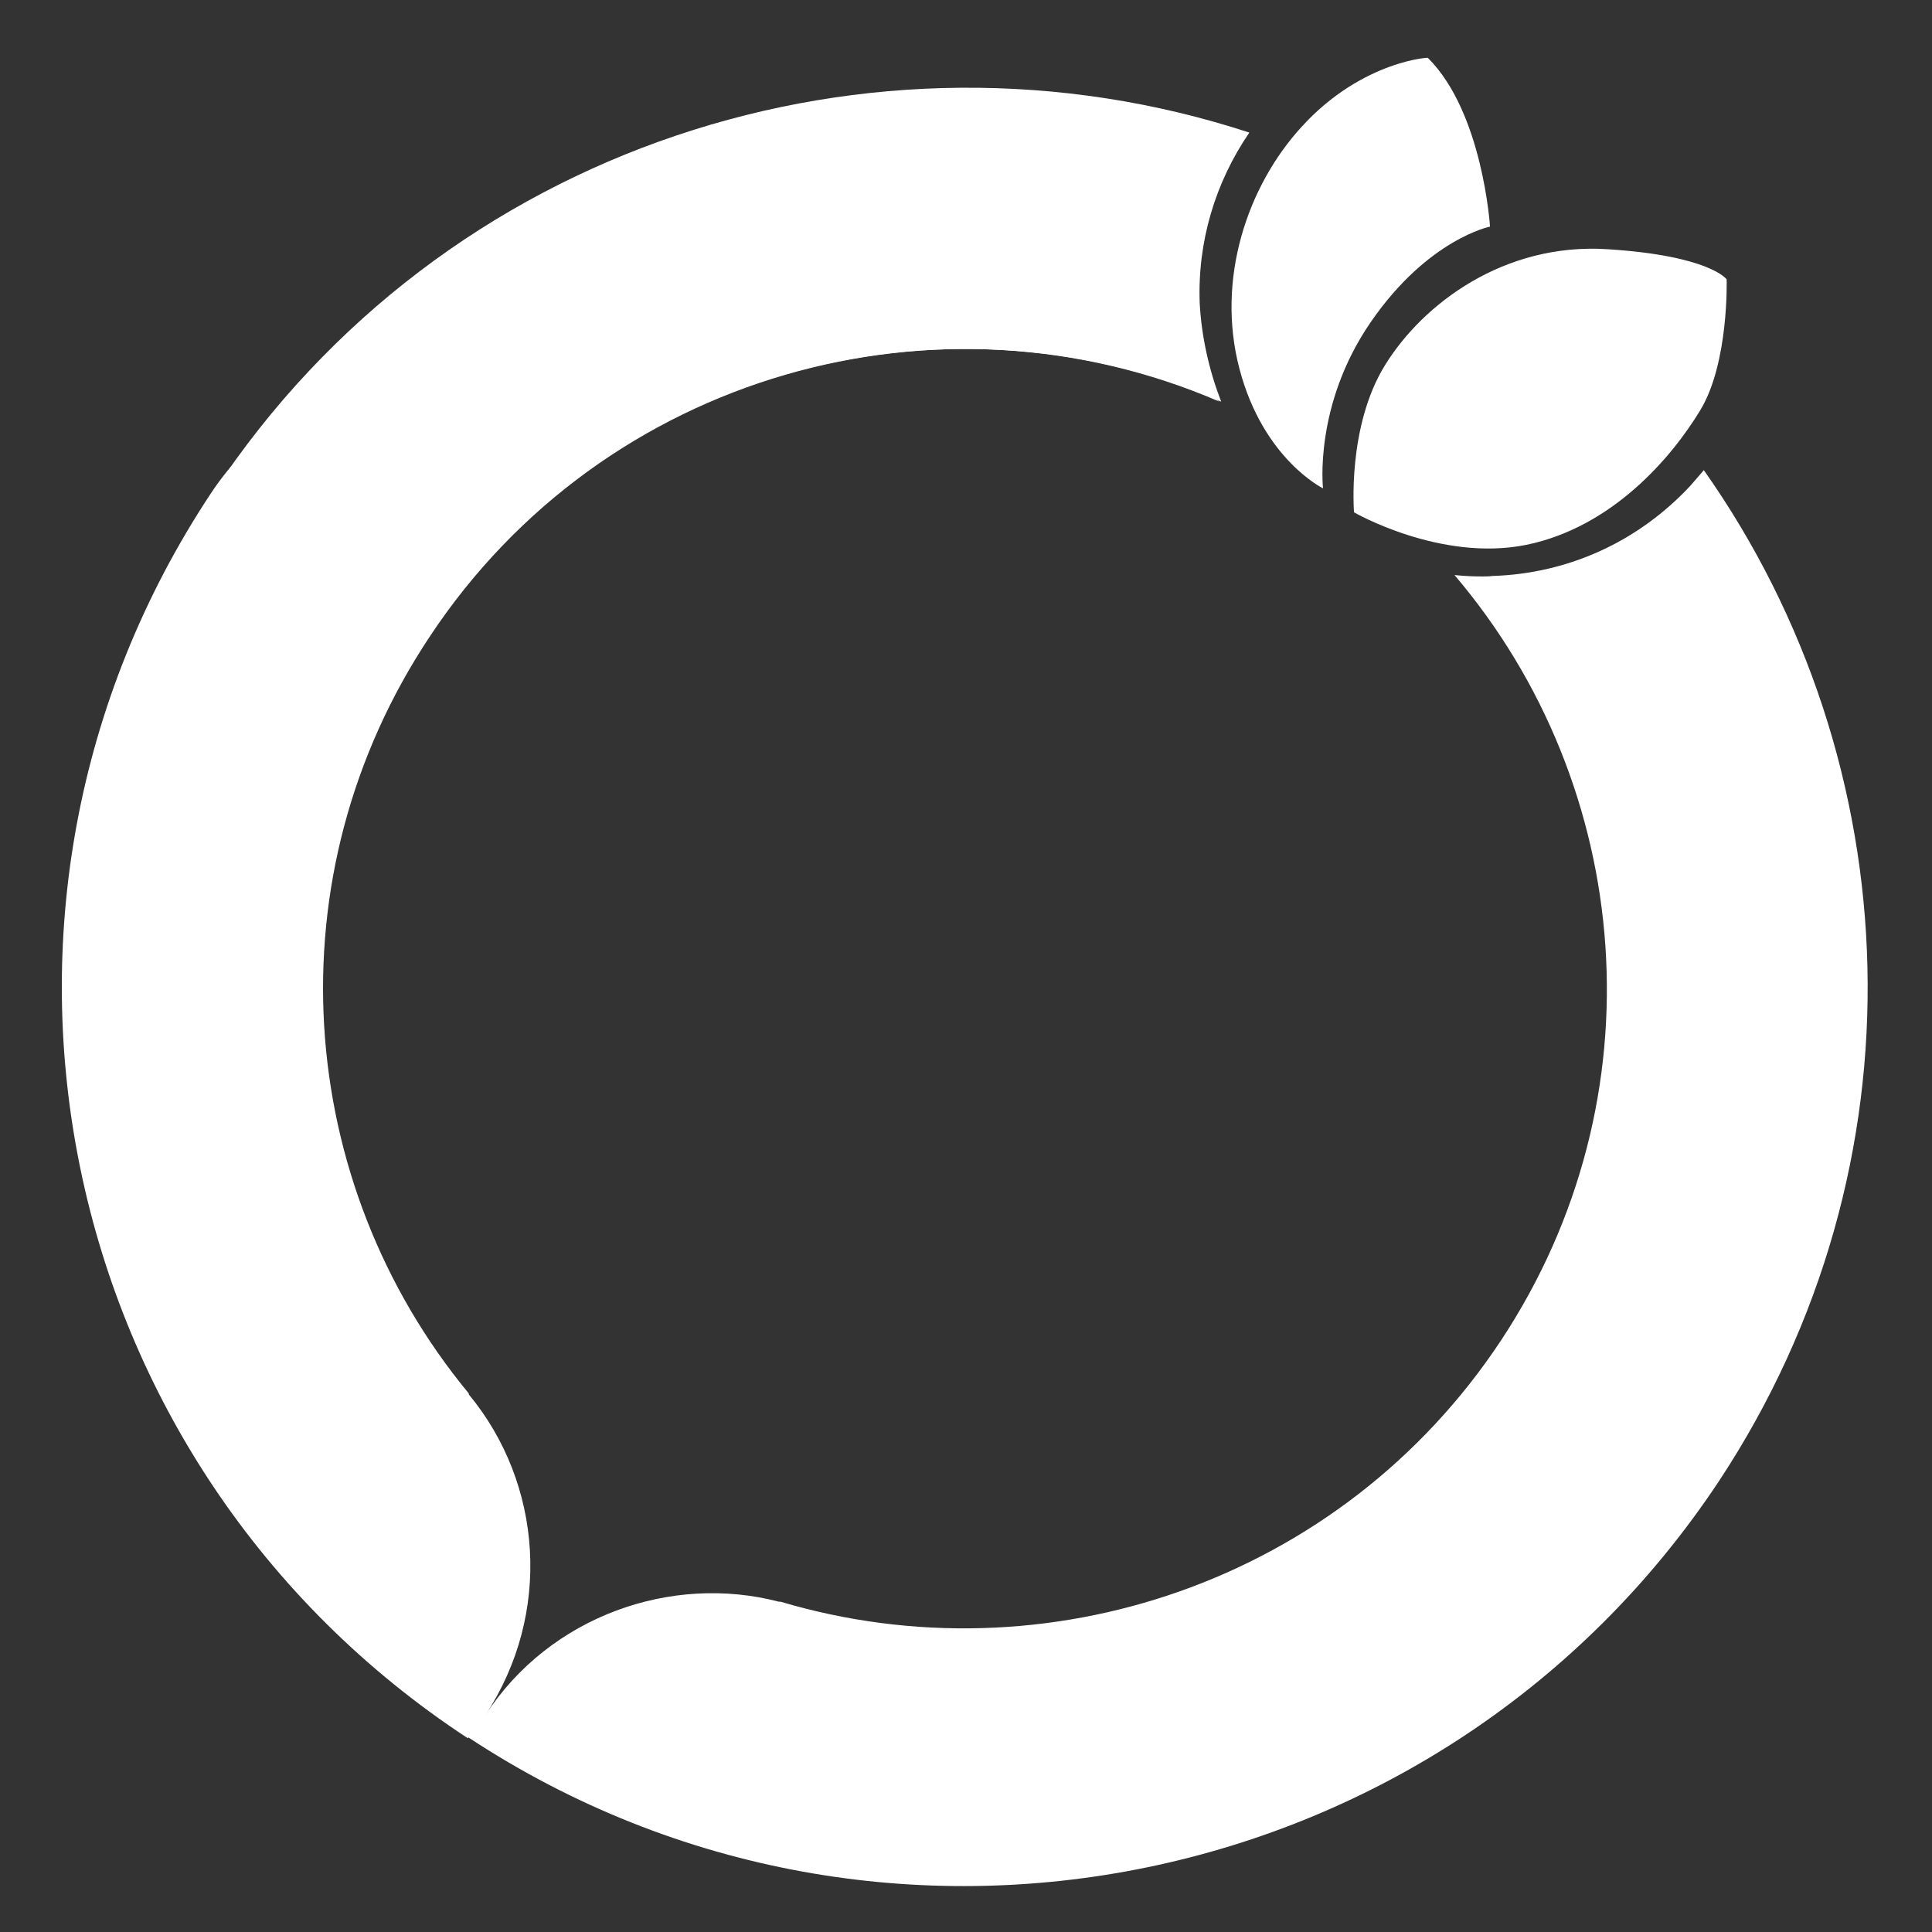 <svg width="256" height="256" viewBox="0 0 256 256" fill="none" xmlns="http://www.w3.org/2000/svg">
<rect x="0" y="0" width="256" height="256" fill="#333333" stroke="none"/>
<path d="M225.725 62.347L223.986 64.36C217.127 71.725 207.866 76.006 197.751 76.319C197.307 76.383 196.802 76.383 196.359 76.383C195.094 76.383 193.924 76.319 192.727 76.194C216.558 104.199 220.163 145.424 198.888 177.618C177.709 209.621 138.514 222.68 103.428 212.233H103.206C88.982 208.517 72.862 214.118 64.327 227.244C73.178 213.805 71.913 196.592 62.114 184.76V184.636C39.009 156.689 35.848 116.094 56.929 84.374C80.01 49.449 124.578 37.11 161.813 53.222C160.233 49.13 159.221 44.724 158.969 40.224C158.653 32.044 161.023 24.175 165.543 17.568C115.6 1.203 58.704 19.14 28.359 65.084C-8.152 120.156 7.178 194.107 62.178 230.294C117.306 266.517 191.365 251.095 227.716 196.339C255.532 154.266 253.161 101.149 225.755 62.283L225.725 62.347Z" fill="white"/>
<path d="M94.641 34.337C64.391 37.332 37.903 50.2 27.946 65.367C-8.404 120.281 6.832 194.138 61.99 230.327L64.014 227.244C72.862 213.805 71.597 196.592 61.798 184.76V184.636C39.007 156.689 35.846 116.094 56.71 84.374C79.782 49.449 124.354 37.11 161.589 53.222C161.589 53.222 129.98 30.877 94.705 34.34L94.641 34.337Z" fill="white"/>
<path d="M179.417 67.887C179.417 67.887 178.469 56.558 183.527 48.376C188.584 40.193 199.331 32.169 212.923 33.017C226.579 33.869 228.791 37.016 228.791 37.016C228.791 37.016 229.108 48.029 225.314 54.323C221.521 60.617 213.619 69.867 202.24 72.196C190.861 74.495 179.417 67.887 179.417 67.887Z" fill="white"/>
<path d="M175.308 64.707C175.308 64.707 174.044 53.694 181.63 42.68C189.216 31.664 197.435 30.028 197.435 30.028C197.435 30.028 196.486 14.923 189.216 7.686C189.848 7.528 180.554 7.908 172.463 16.811C165.318 24.616 161.084 36.952 164.245 48.911C167.406 60.867 175.308 64.707 175.308 64.707Z" fill="white"/>
</svg>
